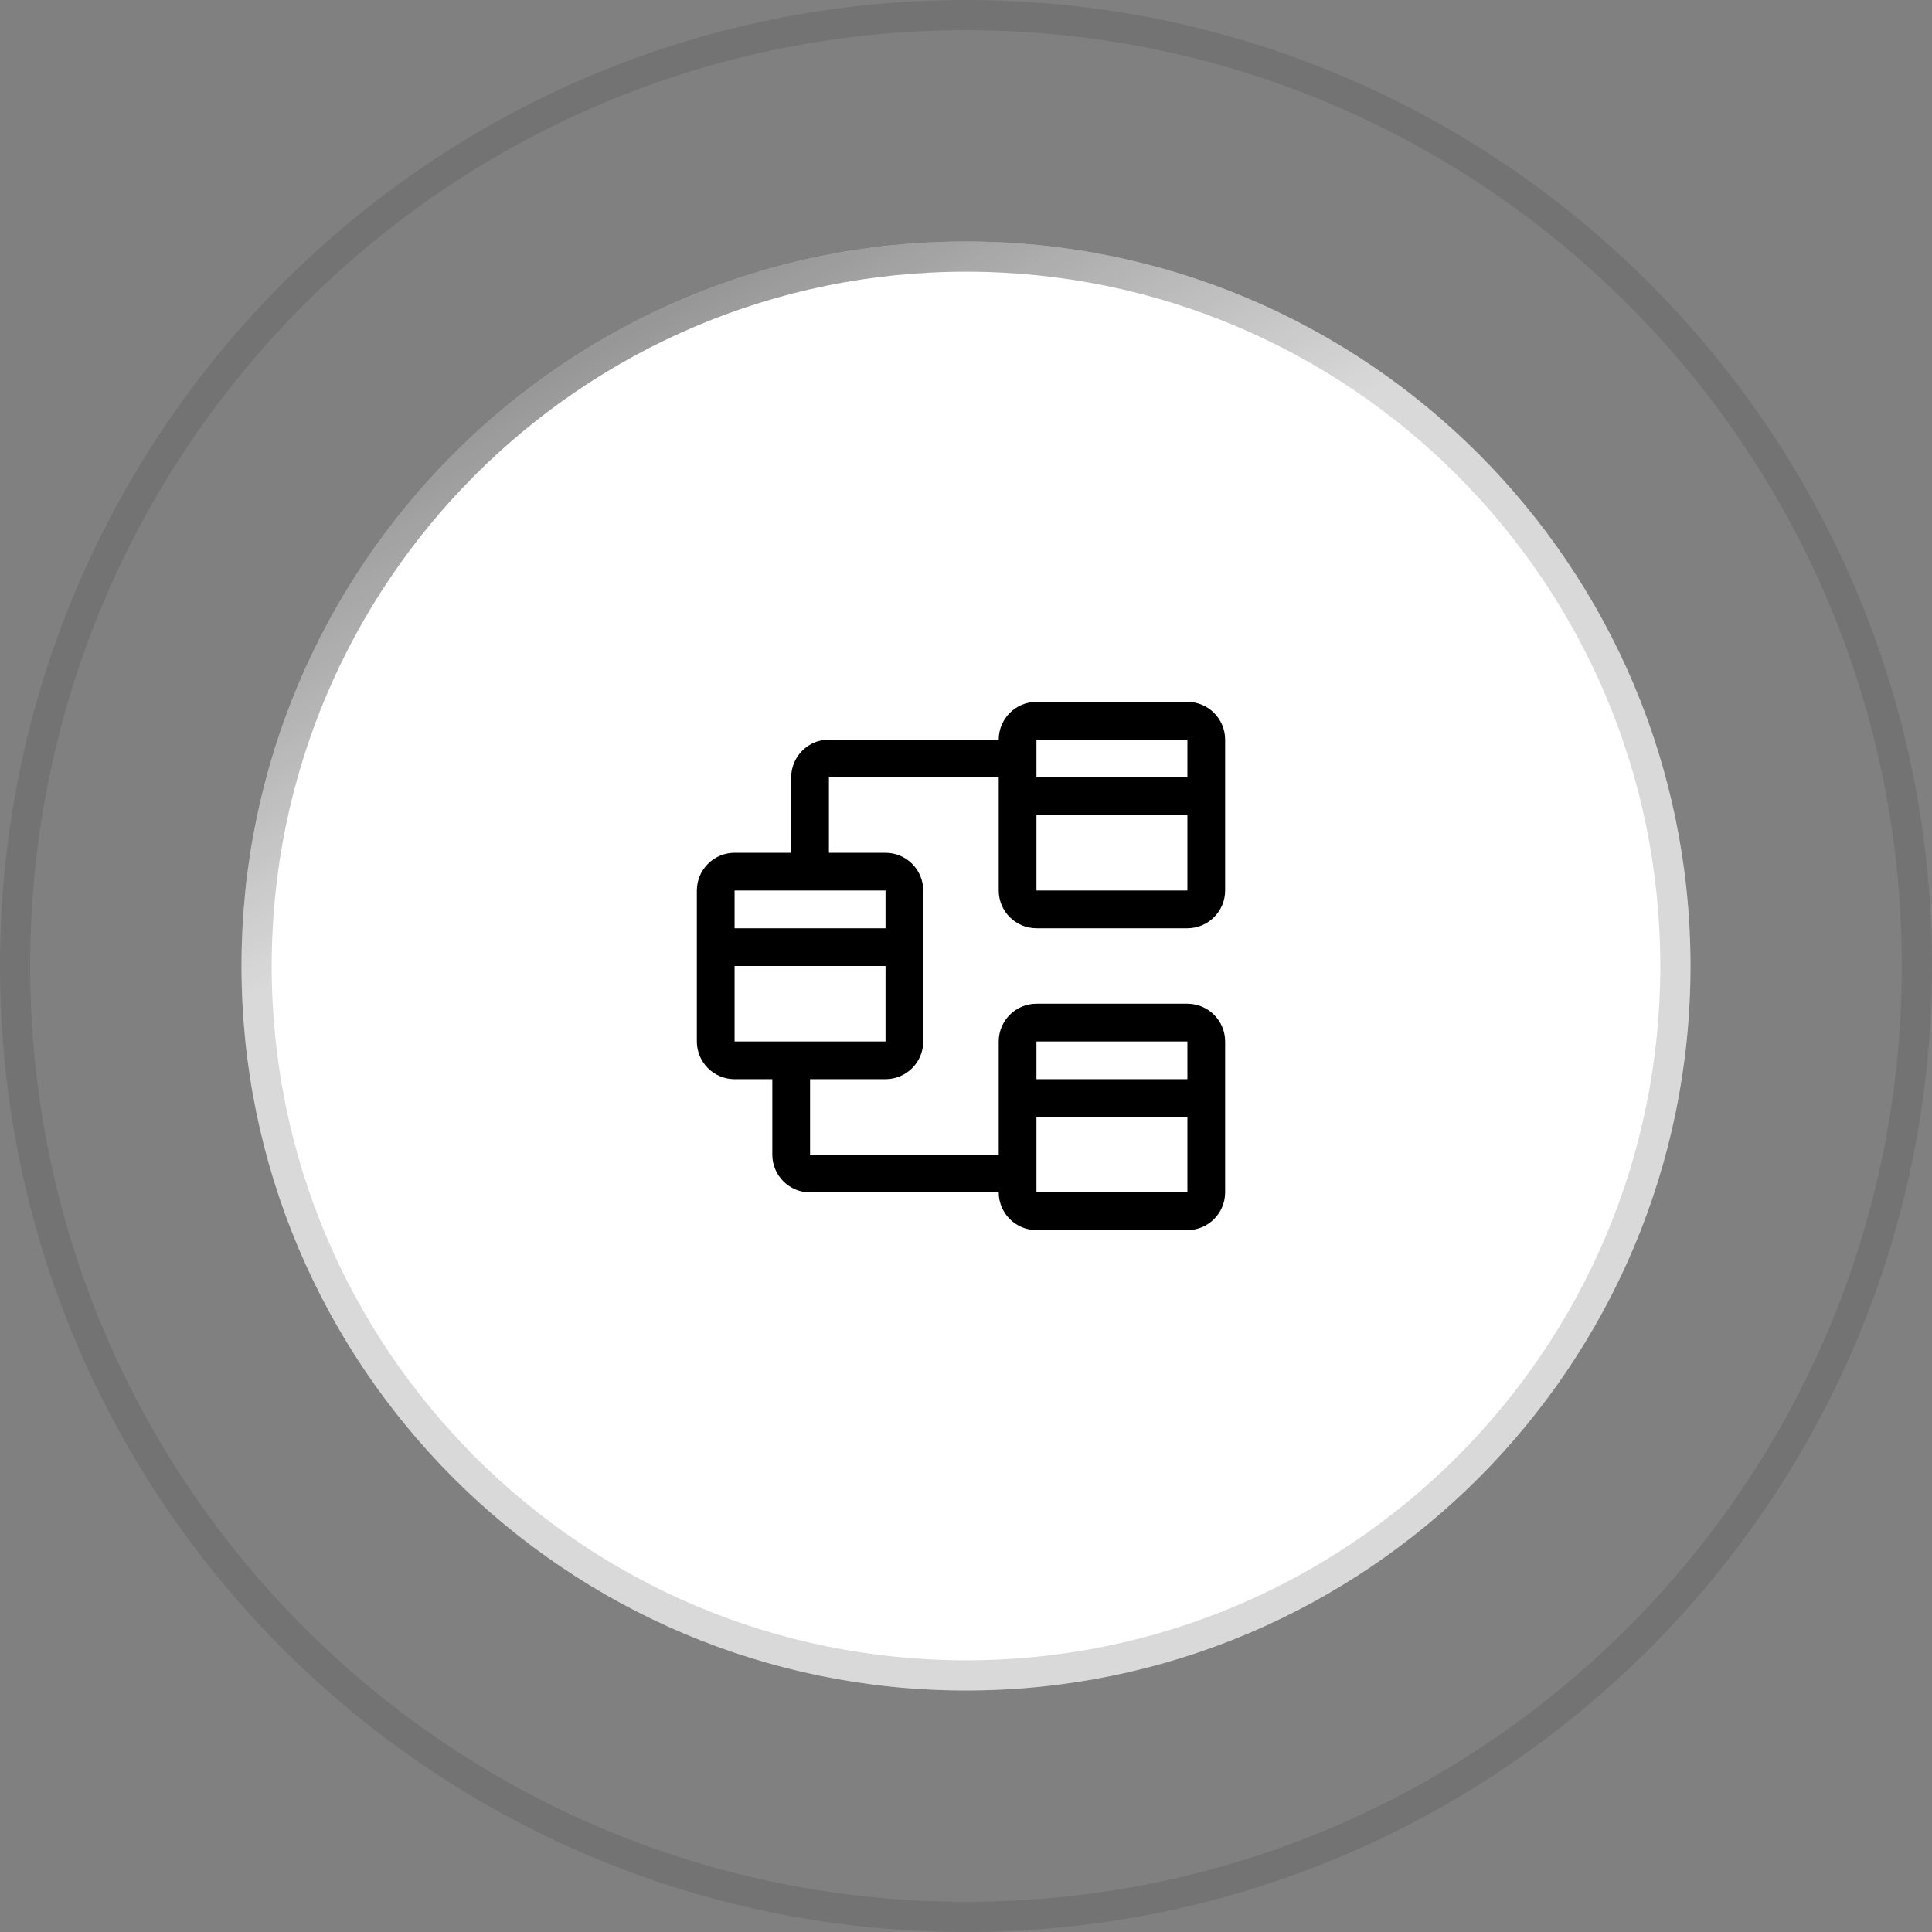 <?xml version="1.0" encoding="UTF-8"?>
<svg id="icon"
    xmlns="http://www.w3.org/2000/svg"
    xmlns:xlink="http://www.w3.org/1999/xlink" viewBox="0 0 64 64">
    <rect x="0" y="0" width="64" height="64" fill="#808080" stroke="none"/>
    <defs>
        <radialGradient id="radial-gradient" cx="-160.443" cy="547.528" fx="-160.443" fy="547.528" r="1" gradientTransform="translate(-33758.307 9909.607) rotate(90) scale(61.714 -61.714)" gradientUnits="userSpaceOnUse">
            <stop offset="0" stop-color="#000"/>
            <stop offset="1" stop-color="#000"/>
        </radialGradient>
        <linearGradient id="linear-gradient" x1="16.587" y1="294.351" x2="27.087" y2="274.851" gradientTransform="translate(0 297.727) scale(1 -1)" gradientUnits="userSpaceOnUse">
            <stop offset="0" stop-color="#000"/>
            <stop offset="1" stop-color="#000" stop-opacity="0"/>
        </linearGradient>
    </defs>
    <path d="M32,8h0c13.255,0,24,10.745,24,24h0c0,13.255-10.745,24-24,24h0c-13.255,0-24-10.745-24-24h0c0-13.255,10.745-24,24-24Z" fill="#fff"/>
    <path d="M32,8.5h0c12.979,0,23.5,10.521,23.5,23.5h0c0,12.979-10.521,23.5-23.5,23.5h0c-12.979,0-23.5-10.521-23.5-23.5h0c0-12.979,10.521-23.5,23.5-23.5Z" fill="none" stroke="url(#radial-gradient)" stroke-opacity=".15"/>
    <path d="M32,8.5h0c12.979,0,23.5,10.521,23.5,23.5h0c0,12.979-10.521,23.5-23.5,23.5h0c-12.979,0-23.5-10.521-23.5-23.5h0c0-12.979,10.521-23.5,23.5-23.5Z" fill="none" stroke="url(#linear-gradient)" stroke-opacity=".5"/>
    <path d="M32,.5h0c17.397,0,31.5,14.103,31.5,31.5h0c0,17.397-14.103,31.5-31.5,31.5h0C14.603,63.5,.5,49.397,.5,32H.5C.5,14.603,14.603,.5,32,.5Z" fill="none" stroke="rgba(0,0,0,.1)"/>
    <path d="M34.334,30.75h5c.69-.001,1.249-.56,1.25-1.25v-5c-.001-.69-.56-1.249-1.25-1.25h-5c-.69,.001-1.249,.56-1.25,1.25h-5.625c-.69,.001-1.249,.56-1.25,1.25v2.5h-1.875c-.69,.001-1.249,.56-1.25,1.25v5c.001,.69,.56,1.249,1.25,1.25h1.25v2.5c.001,.69,.56,1.249,1.25,1.25h6.25c.001,.69,.56,1.249,1.25,1.25h5c.69-.001,1.249-.56,1.25-1.25v-5c-.001-.69-.56-1.249-1.25-1.25h-5c-.69,.001-1.249,.56-1.25,1.25v3.75h-6.25v-2.5h2.5c.69-.001,1.249-.56,1.25-1.25v-5c-.001-.69-.56-1.249-1.25-1.25h-1.875v-2.5h5.625v3.75c.001,.69,.56,1.249,1.25,1.25Zm0,8.75v-2.5h5v2.5h-5Zm5-5v1.25h-5v-1.25h5Zm-15,0v-2.5h5v2.5h-5Zm5-3.75h-5v-1.25h5l0,1.25Zm5-1.25v-2.5h5v2.5h-5Zm5-5v1.25h-5v-1.25h5Z"/>
    <rect id="_Transparent_Rectangle_" x="21.834" y="22" width="20" height="20" fill="none"/>
</svg>